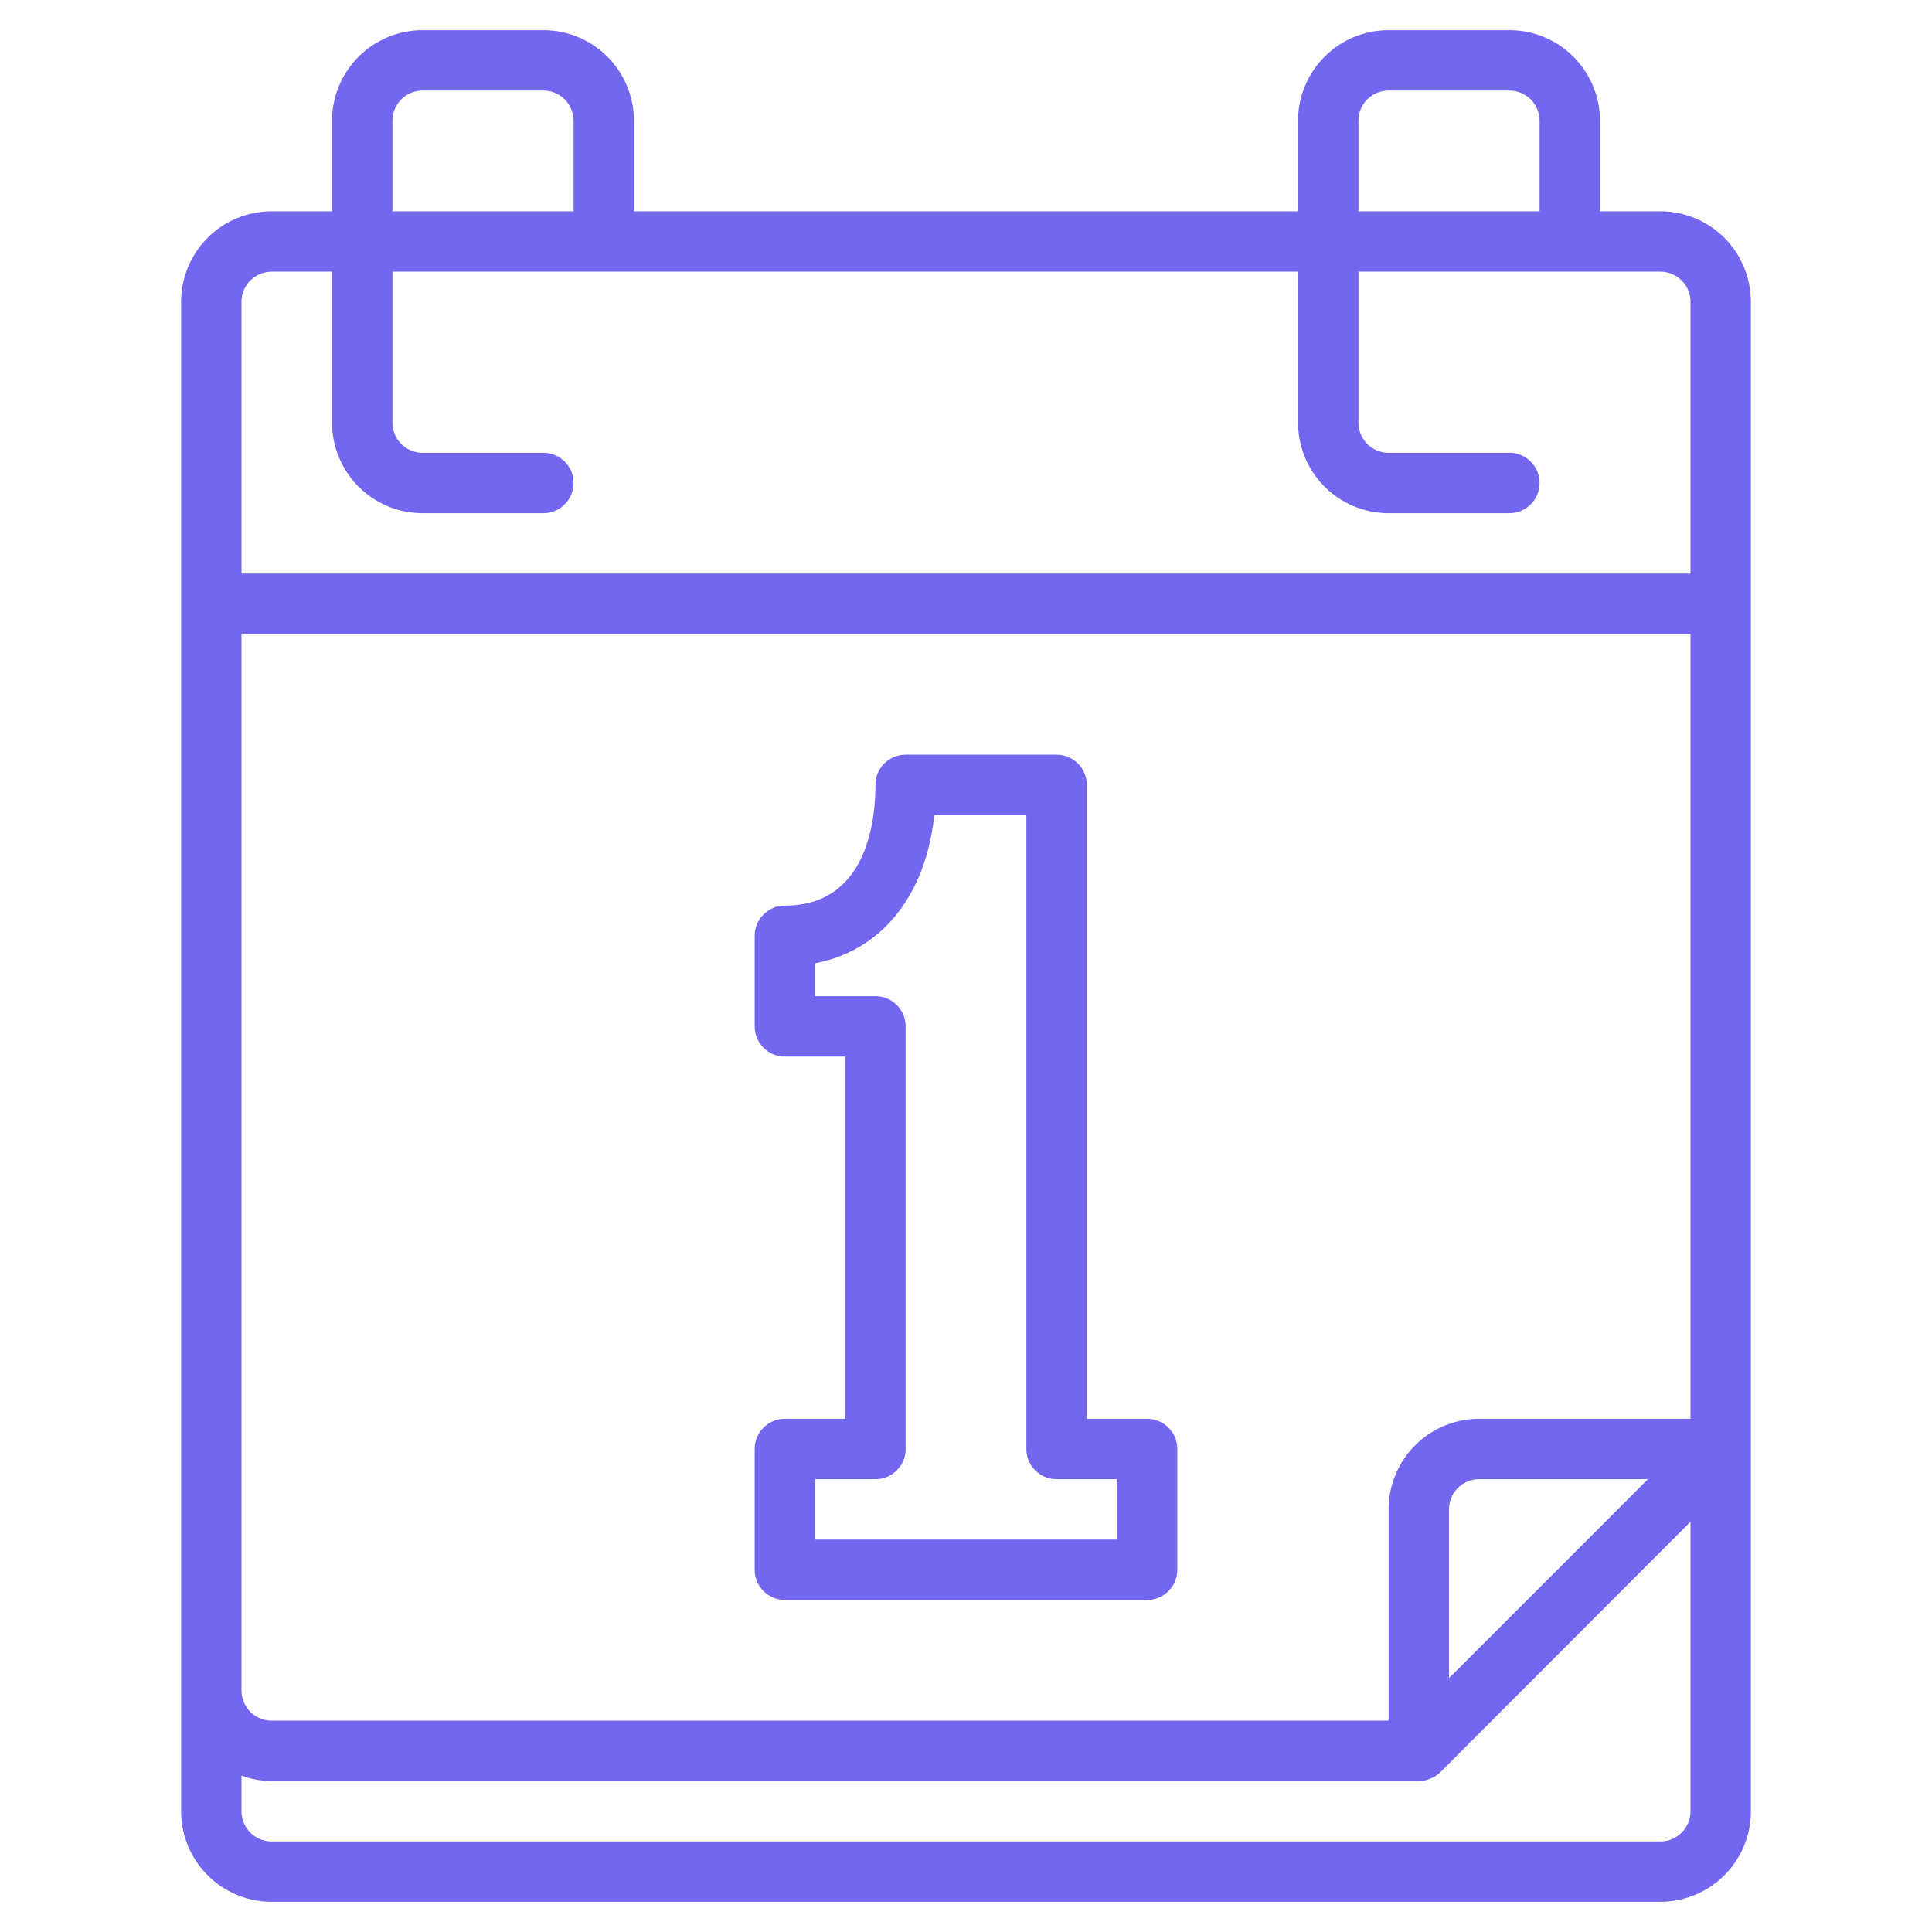 <svg xmlns="http://www.w3.org/2000/svg" version="1.1" xmlns:xlink="http://www.w3.org/1999/xlink" width="512" height="512" x="0" y="0" viewBox="0 0 64 64" style="enable-background:new 0 0 512 512" xml:space="preserve" class=""><g><path d="M55 7h-2V4a3 3 0 0 0-3-3h-4a3 3 0 0 0-3 3v3H21V4a3 3 0 0 0-3-3h-4a3 3 0 0 0-3 3v3H9a3 3 0 0 0-3 3v50a3 3 0 0 0 3 3h46a3 3 0 0 0 3-3V10a3 3 0 0 0-3-3zM8 30v-9h48v26h-7a3 3 0 0 0-3 3v7H9a1 1 0 0 1-1-1zm40 20a1 1 0 0 1 1-1h5.59L48 55.59zM45 4a1 1 0 0 1 1-1h4a1 1 0 0 1 1 1v3h-6zM13 4a1 1 0 0 1 1-1h4a1 1 0 0 1 1 1v3h-6zm-5 6a1 1 0 0 1 1-1h2v5a3 3 0 0 0 3 3h4a1 1 0 0 0 0-2h-4a1 1 0 0 1-1-1V9h30v5a3 3 0 0 0 3 3h4a1 1 0 0 0 0-2h-4a1 1 0 0 1-1-1V9h10a1 1 0 0 1 1 1v9H8zm47 51H9a1 1 0 0 1-1-1v-1.18A3 3 0 0 0 9 59h38a1 1 0 0 0 .38-.08 1 1 0 0 0 .33-.21l8.29-8.3V60a1 1 0 0 1-1 1z" fill="#7367F0" opacity="1" data-original="#000000" class=""></path><path d="M26 53h12a1 1 0 0 0 1-1v-4a1 1 0 0 0-1-1h-2V26a1 1 0 0 0-1-1h-5a1 1 0 0 0-1 1c0 1.2-.29 4-3 4a1 1 0 0 0-1 1v3a1 1 0 0 0 1 1h2v12h-2a1 1 0 0 0-1 1v4a1 1 0 0 0 1 1zm1-4h2a1 1 0 0 0 1-1V34a1 1 0 0 0-1-1h-2v-1.09c2.2-.42 3.66-2.23 3.95-4.91H34v21a1 1 0 0 0 1 1h2v2H27z" fill="#7367F0" opacity="1" data-original="#000000" class=""></path></g></svg>
